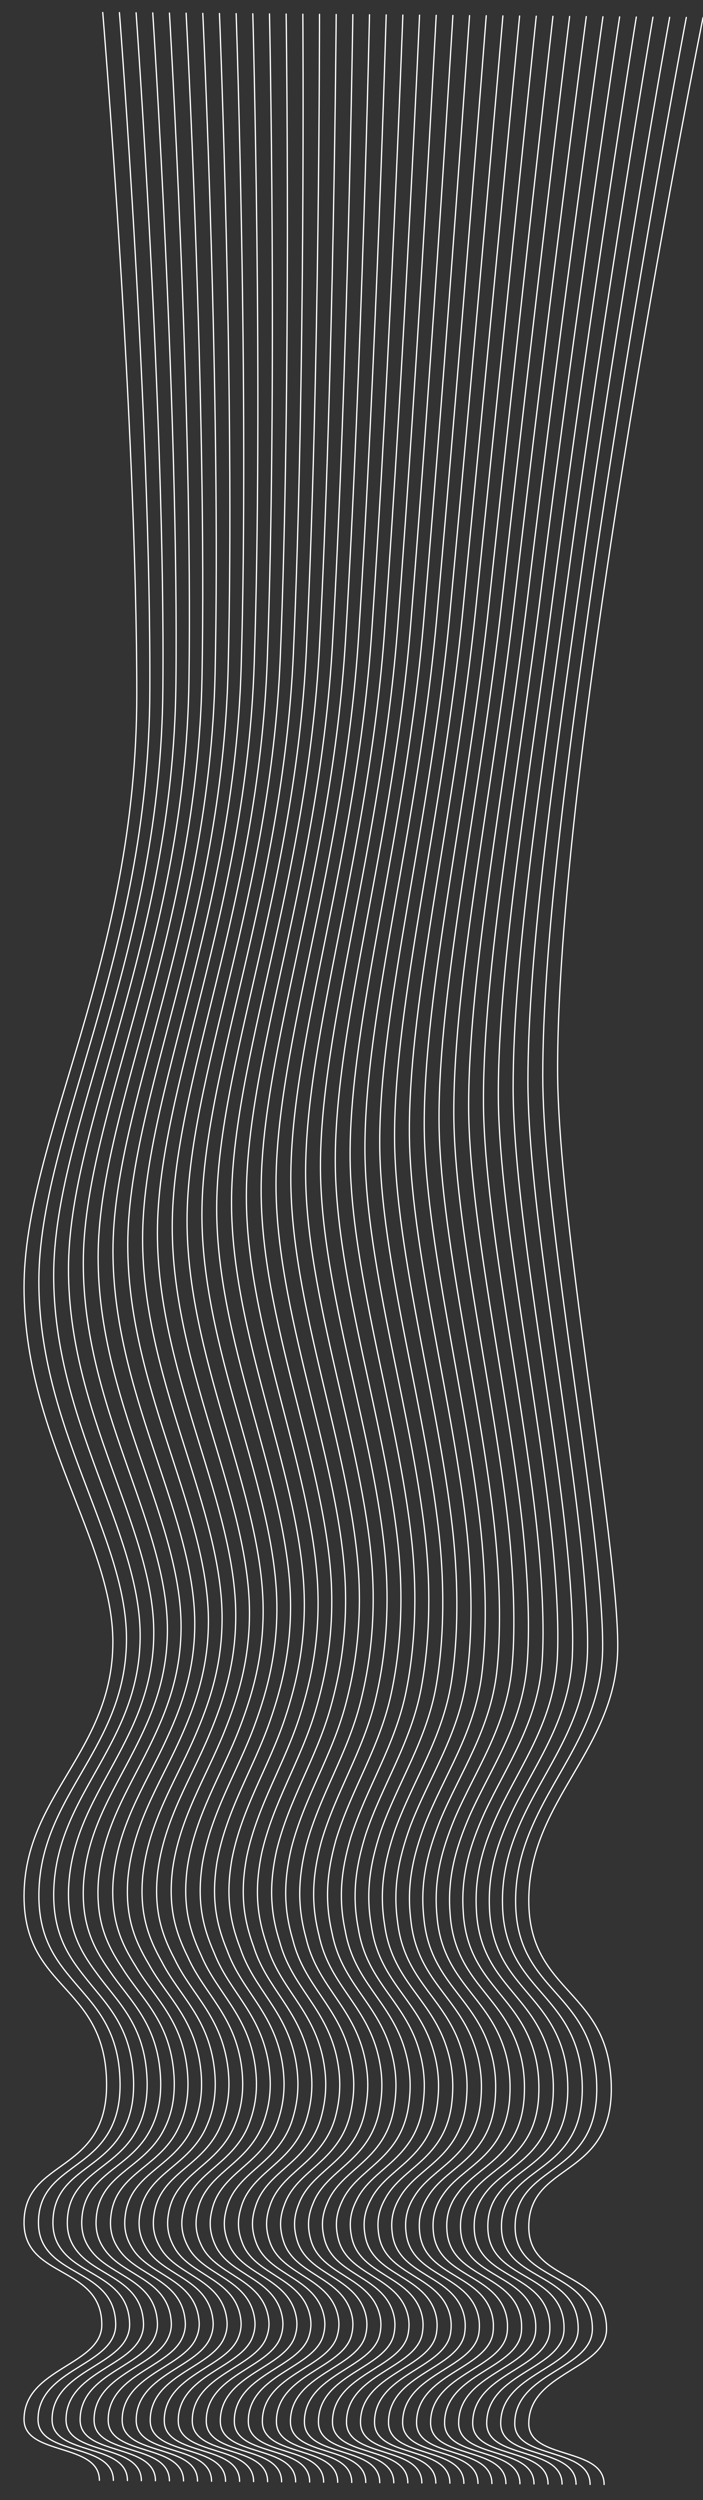 <?xml version="1.0" encoding="utf-8"?>
<!-- Generator: Adobe Illustrator 19.0.0, SVG Export Plug-In . SVG Version: 6.00 Build 0)  -->
<svg version="1.1" xmlns="http://www.w3.org/2000/svg" xmlns:xlink="http://www.w3.org/1999/xlink" x="0px" y="0px"
	 viewBox="0 0 2236.6 7946.5" style="enable-background:new 0 0 2236.6 7946.5;" xml:space="preserve">
<rect x="0" y="0" width="2236.6" height="7946.5" fill="#333333" stroke="none"/>
<style type="text/css">
	.st0{display:none;}
	.st1{display:inline;fill:#D88394;}
	.st2{fill:none;stroke:#FFEEEF;stroke-miterlimit:10;}
	.st3{fill:none;stroke:#FFFFFF;stroke-width:4;stroke-linecap:round;stroke-miterlimit:10;}
</style>
<g id="Layer_2" class="st0">
	<rect id="XMLID_107_" class="st1" width="2236.6" height="8003.6"/>
</g>
<g id="Layer_1">
	<path id="XMLID_64_" class="st2" d="M288.4-458.6"/>
	<g id="XMLID_1_">
		<path id="XMLID_154_" class="st3" d="M326.9,39.7c0,0,108.3,1313.9,108.3,2166.4S76.5,3620.3,76.5,4091.7
			s282.6,806.1,282.6,1127.1c0,347.3-282.6,487.7-282.6,808.6c0,300.2,262.6,281.2,262.6,599.3c0,285.5-262.6,231.6-262.6,437.9
			c0,178.6,247.4,135.6,247.4,324.7c0,129-247.4,137.5-247.4,300.9c0,116.1,239.7,73.1,239.7,193.4"/>
		<path id="XMLID_153_" class="st3" d="M380,40.1c0,0,100.5,1301.2,96.7,2155.2c-2.4,844.9-353.1,1407.5-353.1,1877.1
			c0,467.3,277.3,809,278.8,1133.4c0.7,162.1-58.2,279.9-121.1,390.6c-73.8,129.8-155.3,250.8-157.6,422.4
			c-1.5,128.6,44.9,199.6,99,264.7c71.2,87,157.2,158.4,159.3,337.5c1,85.7-21.8,141.3-54.6,183.8c-75.2,97-202.9,114.8-205,256.7
			c-0.8,48.6,16.8,81.1,43.3,107.1c69.6,68.3,201,82.8,202.4,219.2c0.2,21.1-6.1,39.1-16.9,55.2c-55.1,82.4-230.2,110.2-230.2,247.5
			c0,116.1,239.7,73.1,239.7,193.4"/>
		<path id="XMLID_152_" class="st3" d="M433,40.6c0,0,92.7,1288.5,85.2,2144c-4.8,837.2-347.4,1400.8-347.4,1868.7
			c0,463.2,271.9,811.9,275.1,1139.7c1.4,163.3-55.7,282.4-116.4,393.1c-72.2,131.6-153.9,253.4-158.5,424.3
			c-2.9,127.7,40.9,199.5,93.4,266.3C333.6,6367,420.7,6438,425,6615.4c1.9,84.7-19.5,140.7-51.3,184.7
			c-73,100.1-201,118.2-205.2,258.3c-1.7,48.1,14.9,80.8,40.6,107.6c67.6,70.8,200.5,84.5,203.3,220.3c0.5,21-5.5,39.1-16,55.6
			c-53.5,83.7-230.7,111-230.7,249c0,116.1,239.7,73.1,239.7,193.4"/>
		<path id="XMLID_151_" class="st3" d="M486,41c0,0,83,1275.8,73.7,2132.8c-9,829.6-341.8,1394.2-341.8,1860.2
			c0,459.1,266.6,814.8,271.3,1145.9c2.2,164.4-53.1,285-111.6,395.7C307,5709,225.1,5831.5,218.2,6001.8
			c-4.4,126.7,36.9,199.4,87.9,267.9c67.1,93.9,155.4,164.3,161.8,340c2.9,83.8-17.2,140-48.1,185.7
			c-70.9,103.2-199,121.7-205.4,259.9c-2.5,47.6,13,80.4,37.9,108.2c65.6,73.2,199.9,86.3,204.2,221.4c0.7,20.9-5,39.1-15.2,55.9
			c-52,85-231.2,111.8-231.2,250.6c0,116.1,239.7,73.1,239.7,193.4"/>
		<path id="XMLID_150_" class="st3" d="M539.1,41.5c0,0,74.6,1263.1,62.1,2121.6c-11.9,821.9-336.2,1387.5-336.2,1851.7
			c0,455,261.2,817.7,267.5,1152.2c2.9,165.6-50.5,287.5-106.9,398.2c-68.9,135.3-151.1,258.4-160.2,428.1
			c-5.8,125.8,32.9,199.3,82.3,269.5c65.1,97.3,154.5,167.3,163.1,341.3c3.8,82.9-14.9,139.4-44.8,186.6
			C397.4,6897,269,6915.8,260.5,7052.1c-3.3,47.1,11.1,80,35.2,108.7c63.6,75.7,199.4,88,205.1,222.5c0.9,20.8-4.4,39.2-14.3,56.2
			c-50.4,86.3-231.6,112.5-231.6,252.1c0,116.1,239.7,73.1,239.7,193.4"/>
		<path id="XMLID_149_" class="st3" d="M592.1,41.9c0,0,66.2,1250.4,50.6,2110.3C628,2966.5,312.2,3533,312.2,3995.5
			c0,450.9,255.9,820.6,263.7,1158.5c3.6,166.7-47.9,290.1-102.2,400.7c-67.3,137.1-149.6,260.9-161.1,429.9
			c-7.3,124.8,28.9,199.2,76.7,271.1c63.1,100.8,153.6,170.3,164.4,342.6c4.8,81.9-12.6,138.8-41.6,187.5
			c-66.6,109.4-195.2,128.5-205.8,263.1c-4.1,46.5,9.2,79.6,32.6,109.2c61.6,78.1,198.9,89.7,206,223.6c1.2,20.8-3.9,39.2-13.5,56.6
			c-48.8,87.7-232.1,113.3-232.1,253.6c0,116.1,239.7,73.1,239.7,193.4"/>
		<path id="XMLID_148_" class="st3" d="M645.2,42.4c0,0,57.9,1237.7,39.1,2099.1C666.6,2948,359.4,3515.6,359.4,3976.3
			c0,446.7,250.5,823.5,260,1164.8c4.3,167.9-45.3,292.7-97.4,403.2c-65.6,139-148.2,263.4-161.9,431.8
			c-8.8,123.9,24.8,199.1,71.2,272.7c61,104.2,152.7,173.3,165.6,343.9c5.7,81-10.3,138.1-38.3,188.5
			c-64.4,112.5-193.3,132-206,264.7c-5,46,7.2,79.2,29.9,109.7c59.6,80.5,198.4,91.4,206.9,224.7c1.4,20.7-3.3,39.3-12.6,56.9
			c-47,89.1-232.6,114.1-232.6,255.1c0,116.1,239.7,73.1,239.7,193.4"/>
		<path id="XMLID_144_" class="st3" d="M698.2,42.8c0,0,49.6,1224.9,27.5,2087.9c-20.4,798.9-319.2,1367.4-319.2,1826.4
			c0,442.6,245.2,826.4,256.2,1171.1c5,169-42.6,295.3-92.7,405.7c-63.9,140.9-146.8,265.9-162.8,433.7
			c-10.2,123,20.8,199,65.6,274.4c59,107.7,151.8,176.3,166.9,345.2c6.7,80.1-8,137.5-35.1,189.4
			c-62.3,115.6-191.4,135.4-206.2,266.2c-5.8,45.5,5.3,78.8,27.2,110.3c57.6,83,197.9,93.2,207.9,225.8c1.6,20.6-2.8,39.3-11.7,57.2
			c-45.4,90.5-233.1,114.9-233.1,256.7c0,116.1,239.7,73.1,239.7,193.4"/>
		<path id="XMLID_143_" class="st3" d="M751.3,43.3c0,0,41.3,1212.2,16,2076.7c-23.2,791.2-313.6,1360.8-313.6,1817.9
			c0,438.5,239.9,829.3,252.4,1177.4c5.7,170.2-40,297.9-88,408.2C556,5666.3,472.8,5791.9,454.5,5959
			c-11.7,122,16.8,198.8,60.1,276c57,111.2,150.9,179.2,168.1,346.5c7.6,79.1-5.6,136.9-31.8,190.4
			c-60.1,118.7-189.5,138.8-206.4,267.8c-6.6,44.9,3.4,78.4,24.5,110.8c55.6,85.4,197.4,94.9,208.8,226.9
			c1.8,20.6-2.2,39.4-10.9,57.6c-43.8,91.8-233.6,115.7-233.6,258.2c0,116.1,239.7,73.1,239.7,193.4"/>
		<path id="XMLID_142_" class="st3" d="M804.3,43.7c0,0,33.1,1199.5,4.5,2065.5c-25.9,783.5-308,1354.1-308,1809.4
			c0,434.4,234.5,832.2,248.6,1183.7c6.5,171.4-37.3,300.6-83.2,410.7c-60.4,144.8-143.9,271-164.5,437.5
			c-13.1,121.1,12.8,198.7,54.5,277.6c54.9,114.6,150.1,182.2,169.4,347.8c8.6,78.2-3.3,136.2-28.6,191.3
			c-58,121.8-187.6,142.3-206.6,269.4c-7.4,44.4,1.5,78,21.9,111.3c53.7,87.8,196.9,96.6,209.7,228c2.1,20.5-1.6,39.4-10,57.9
			c-42.2,93.1-234.1,116.4-234.1,259.7c0,116.1,239.7,73.1,239.7,193.4"/>
		<path id="XMLID_140_" class="st3" d="M857.4,44.2c0,0,24.9,1186.8-7.1,2054.2C821.7,2874.2,548,3445.8,548,3899.4
			c0,430.3,229.2,835.1,244.9,1189.9c7.2,172.5-34.5,303.3-78.5,413.2C655.7,5649.4,571.9,5776,549,5941.9
			c-14.6,120.1,8.8,198.6,49,279.2c52.9,118.1,149.2,185.2,170.7,349.1c9.5,77.3-1,135.6-25.3,192.2
			c-55.8,124.9-185.6,145.7-206.8,271c-8.3,43.9-0.5,77.7,19.2,111.8c51.7,90.3,196.1,98.4,210.6,229.1c2.3,20.4-1.1,39.5-9.2,58.2
			c-40.6,94.5-234.6,117.2-234.6,261.2c0,116.1,239.7,73.1,239.7,193.4"/>
		<path id="XMLID_139_" class="st3" d="M910.4,44.6c0,0,16.7,1174-18.6,2043c-31.2,768.2-296.7,1340.7-296.7,1792.5
			c0,426.2,223.8,838,241.1,1196.2c7.9,173.7-31.8,306-73.7,415.7c-56.9,148.8-141.1,276-166.2,441.3
			c-16,119.2,4.8,198.5,43.4,280.8c50.9,121.5,148.3,188.2,171.9,350.3c10.5,76.4,1.3,134.9-22.1,193.2
			c-53.7,128-183.7,149.2-207,272.6c-9.1,43.4-2.4,77.3,16.5,112.4c49.7,92.7,195.6,100.1,211.5,230.3c2.5,20.4-0.5,39.5-8.3,58.6
			c-39.1,95.8-235.1,118-235.1,262.8c0,116.1,239.7,73.1,239.7,193.4"/>
		<path id="XMLID_138_" class="st3" d="M963.5,45.1c0,0,8.6,1161.3-30.1,2031.8c-33.8,760.5-291,1334-291,1784
			c0,422.1,218.5,840.9,237.3,1202.5c8.6,174.8-29,308.7-69,418.3c-55.1,150.8-139.7,278.5-167.1,443.1
			c-17.5,118.2,0.8,198.4,37.8,282.4c48.8,125,147.4,191.2,173.2,351.6c11.4,75.4,3.6,134.3-18.8,194.1
			c-51.5,131.1-181.8,152.6-207.2,274.2c-9.9,42.8-4.3,76.9,13.8,112.9c47.7,95.1,195,101.8,212.4,231.4c2.7,20.3,0,39.5-7.5,58.9
			c-37.5,97.1-235.6,118.8-235.6,264.3c0,116.1,239.7,73.1,239.7,193.4"/>
		<path id="XMLID_137_" class="st3" d="M1016.5,45.5c0,0,0.5,1148.6-41.7,2020.6c-36.4,752.8-285.4,1327.4-285.4,1775.6
			c0,418,213.1,843.8,233.5,1208.8c9.3,176-26.2,311.4-64.3,420.8c-53.2,152.9-138.2,281-167.9,445c-19,117.3-3.2,198.3,32.3,284
			c46.8,128.5,146.5,194.2,174.5,352.9c12.4,74.5,5.9,133.7-15.6,195.1c-49.4,134.2-179.9,156-207.4,275.8
			c-10.7,42.3-6.2,76.5,11.1,113.4c45.7,97.6,194.5,103.6,213.3,232.5c2.9,20.2,0.6,39.6-6.6,59.2
			c-35.9,98.5-236.1,119.6-236.1,265.8c0,116.1,239.7,73.1,239.7,193.4"/>
		<path id="XMLID_136_" class="st3" d="M1069.6,46c0,0-7.6,1135.9-53.2,2009.4C977.4,2800.4,736.6,3376,736.6,3822.5
			c0,413.9,207.8,846.7,229.8,1215.1c10.1,177.1-23.4,314.1-59.5,423.3c-51.3,154.9-136.8,283.5-168.8,446.9
			c-20.4,116.3-7.3,198.2,26.7,285.6c44.8,131.9,145.6,197.1,175.7,354.2c13.3,73.6,8.2,133-12.3,196
			c-47.2,137.3-178,159.5-207.7,277.4c-11.6,41.8-8.1,76.1,8.5,113.9c43.7,100,194,105.3,214.2,233.6c3.2,20.2,1.1,39.6-5.7,59.6
			c-34.3,99.8-236.6,120.4-236.6,267.3c0,116.1,239.7,73.1,239.7,193.4"/>
		<path id="XMLID_135_" class="st3" d="M1122.6,46.4c0,0-15.6,1123.1-64.7,1998.2c-41.4,737.4-274.1,1314-274.1,1758.7
			c0,409.8,202.4,849.6,226,1221.4c10.8,178.3-20.5,316.9-54.8,425.8c-49.4,157-135.4,286-169.6,448.8
			c-21.9,115.4-11.3,198.1,21.2,287.2c42.7,135.4,144.7,200.1,177,355.5c14.3,72.6,10.5,132.4-9.1,196.9
			c-45.1,140.4-176.1,162.9-207.9,279c-12.4,41.2-10.1,75.7,5.8,114.4c41.7,102.5,193.5,107,215.1,234.7c3.4,20.1,1.7,39.7-4.9,59.9
			C949.9,7528,745.5,7548,745.5,7695.7c0,116.1,239.7,73.1,239.7,193.4"/>
		<path id="XMLID_134_" class="st3" d="M1175.6,46.9c0,0-23.6,1110.4-76.3,1986.9c-43.9,729.7-268.5,1307.3-268.5,1750.2
			c0,405.7,197.1,852.4,222.2,1227.6c11.5,179.4-17.6,319.6-50,428.3c-47.5,159.1-134,288.6-170.5,450.7
			c-23.3,114.4-15.3,198,15.6,288.9c40.7,138.8,143.8,203.1,178.2,356.8c15.3,71.7,12.9,131.8-5.8,197.9
			c-43,143.5-174.2,166.4-208.1,280.6c-13.2,40.7-12,75.3,3.1,115c39.7,104.9,193,108.8,216.1,235.8c3.6,20,2.2,39.7-4,60.2
			c-31.1,102.4-237.6,121.9-237.6,270.4c0,116.1,239.7,73.1,239.7,193.4"/>
		<path id="XMLID_133_" class="st3" d="M1228.7,47.3c0,0-31.5,1097.7-87.8,1975.7c-46.3,722.1-262.8,1300.6-262.8,1741.7
			c0,401.6,191.7,855.3,218.4,1233.9c12.2,180.6-14.7,322.4-45.3,430.8c-45.5,161.2-132.5,291.1-171.3,452.6
			c-24.8,113.5-19.3,197.9,10.1,290.5c38.6,142.3,142.9,206.1,179.5,358.1c16.2,70.8,15.2,131.1-2.6,198.8
			c-40.8,146.6-172.3,169.8-208.3,282.2c-14,40.2-13.9,74.9,0.4,115.5c37.8,107.3,192.5,110.5,217,236.9c3.9,19.9,2.8,39.7-3.2,60.6
			c-29.6,103.8-238.1,122.7-238.1,271.9c0,116.1,239.7,73.1,239.7,193.4"/>
		<path id="XMLID_132_" class="st3" d="M1281.7,47.8c0,0-39.4,1084.9-99.3,1964.5c-48.7,714.4-257.2,1294-257.2,1733.3
			c0,397.4,186.4,858.2,214.7,1240.2c12.9,181.7-11.8,325.2-40.6,433.3c-43.5,163.3-131.1,293.6-172.2,454.5
			c-26.3,112.5-23.3,197.8,4.5,292.1c36.6,145.7,142.1,209.1,180.8,359.4c17.2,69.8,17.5,130.5,0.6,199.8
			c-38.7,149.7-170.3,173.2-208.5,283.8c-14.9,39.7-15.8,74.6-2.2,116c35.8,109.8,192,112.2,217.9,238c4.1,19.9,3.3,39.8-2.3,60.9
			c-28,105.1-238.5,123.5-238.5,273.4c0,116.1,239.7,73.1,239.7,193.4"/>
		<path id="XMLID_131_" class="st3" d="M1334.8,48.2c0,0-47.2,1072.2-110.9,1953.3c-51,706.7-251.6,1287.3-251.6,1724.8
			c0,393.3,181,861.1,210.9,1246.5c13.6,182.9-8.8,327.9-35.8,435.8C1106,5574,1017.7,5704.7,974.4,5865
			c-27.7,111.6-27.3,197.7-1.1,293.7c34.6,149.2,141.2,212,182,360.6c18.1,68.9,19.8,129.8,3.9,200.7
			c-36.5,152.8-168.4,176.7-208.7,285.4c-15.7,39.1-17.8,74.2-4.9,116.5c33.8,112.2,191.4,114,218.8,239.1
			c4.3,19.8,3.9,39.8-1.4,61.2c-26.4,106.4-239,124.3-239,275c0,116.1,239.7,73.1,239.7,193.4"/>
		<path id="XMLID_130_" class="st3" d="M1387.8,48.7c0,0-55.1,1059.5-122.4,1942.1c-53.3,699-245.9,1280.6-245.9,1716.3
			c0,389.2,175.7,864,207.1,1252.8c14.4,184.1-5.8,330.7-31.1,438.4c-39.3,167.5-128.2,298.6-173.9,458.2
			c-29.2,110.7-31.3,197.6-6.6,295.3c32.5,152.7,140.3,215,183.3,361.9c19.1,68,22.1,129.2,7.1,201.7
			c-34.4,155.8-166.5,180.1-208.9,287c-16.5,38.6-19.7,73.8-7.6,117.1c31.8,114.6,190.9,115.7,219.7,240.2
			c4.6,19.7,4.4,39.9-0.6,61.6c-24.8,107.7-239.5,125-239.5,276.5c0,116.1,239.7,73.1,239.7,193.4"/>
		<path id="XMLID_129_" class="st3" d="M1440.9,49.1c0,0-62.8,1046.8-133.9,1930.9c-55.6,691.4-240.3,1273.9-240.3,1707.9
			c0,385.1,170.3,866.9,203.3,1259.1c15.1,185.2-2.8,333.5-26.4,440.9c-37.2,169.6-126.8,301.1-174.8,460.1
			c-30.6,109.7-35.3,197.5-12.2,296.9c30.5,156.1,139.4,218,184.6,363.2c20,67.1,24.4,128.6,10.4,202.6
			c-32.2,158.9-164.6,183.6-209.1,288.6c-17.4,38.1-21.6,73.4-10.3,117.6c29.8,117.1,190.4,117.4,220.6,241.3
			c4.8,19.7,5,39.9,0.3,61.9c-23.3,109.1-240,125.8-240,278c0,116.1,239.7,73.1,239.7,193.4"/>
		<path id="XMLID_128_" class="st3" d="M1493.9,49.6c0,0-70.5,1034.1-145.5,1919.6c-57.9,683.7-234.6,1267.2-234.6,1699.4
			c0,381,165,869.8,199.6,1265.4c15.8,186.4,0.2,336.3-21.6,443.4c-35,171.8-125.4,303.6-175.6,462
			c-32.1,108.8-39.4,197.4-17.7,298.5c28.5,159.6,138.5,221,185.8,364.5c21,66.1,26.7,127.9,13.6,203.5
			c-30.1,162-162.7,187-209.3,290.2c-18.2,37.6-23.5,73-12.9,118.1c27.8,119.5,189.9,119.2,221.5,242.4c5,19.6,5.5,39.9,1.1,62.2
			c-21.7,110.4-240.5,126.6-240.5,279.5c0,116.1,239.7,73.1,239.7,193.4"/>
		<path id="XMLID_127_" class="st3" d="M1547,50c0,0-78.2,1021.4-157,1908.4c-60.1,676-229,1260.5-229,1691
			c0,376.9,159.7,872.7,195.8,1271.6c16.5,187.5,3.2,339.1-16.9,445.9c-32.8,173.9-124,306.2-176.5,463.9
			c-33.5,107.8-43.4,197.3-23.3,300.1c26.4,163,137.6,224,187.1,365.8c21.9,65.2,29,127.3,16.9,204.5
			c-27.9,165.1-160.8,190.4-209.5,291.7c-19,37-25.4,72.6-15.6,118.6c25.8,121.9,189.4,120.9,222.4,243.5c5.3,19.5,6.1,40,2,62.6
			c-20.1,111.7-241,127.4-241,281.1c0,116.1,239.7,73.1,239.7,193.4"/>
		<path id="XMLID_126_" class="st3" d="M1600,50.5c0,0-85.8,1008.7-168.5,1897.2c-62.2,668.4-223.4,1253.9-223.4,1682.5
			c0,372.8,154.3,875.6,192,1277.9c17.2,188.7,6.3,341.9-12.1,448.4c-30.5,176.1-122.5,308.7-177.3,465.8
			c-35,106.9-47.4,197.2-28.8,301.7c24.4,166.5,136.7,227,188.3,367.1c22.9,64.3,31.4,126.7,20.1,205.4
			c-25.8,168.2-158.9,193.9-209.7,293.3c-19.8,36.5-27.4,72.2-18.3,119.2c23.8,124.4,188.9,122.6,223.3,244.6
			c5.5,19.5,6.6,40,2.8,62.9c-18.6,113-241.5,128.2-241.5,282.6c0,116.1,239.7,73.1,239.7,193.4"/>
		<path id="XMLID_125_" class="st3" d="M1653.1,50.9c0,0-93.4,996-180.1,1886c-64.4,660.7-217.7,1247.2-217.7,1674
			c0,368.7,149,878.5,188.2,1284.2c18,189.8,9.4,344.7-7.4,450.9c-28.2,178.2-121.1,311.2-178.2,467.6
			c-36.5,105.9-51.4,197.1-34.4,303.3c22.4,169.9,135.8,229.9,189.6,368.4c23.8,63.3,33.7,126,23.4,206.4
			c-23.6,171.3-156.9,197.3-209.9,294.9c-20.7,36-29.3,71.8-21,119.7c21.9,126.8,188.4,124.3,224.3,245.7c5.7,19.4,7.1,40,3.7,63.2
			c-17,114.4-242,129-242,284.1c0,116.1,239.7,73.1,239.7,193.4"/>
		<path id="XMLID_124_" class="st3" d="M1706.1,51.4c0,0-100.9,983.3-191.6,1874.8c-66.5,653.1-212.1,1240.5-212.1,1665.6
			c0,364.6,143.6,881.4,184.5,1290.5c18.7,191,12.5,347.5-2.7,453.4c-25.9,180.3-119.7,313.7-179.1,469.5c-37.9,105-55.4,197-40,305
			c20.3,173.4,134.9,232.9,190.9,369.7c24.8,62.4,36,125.4,26.6,207.3c-21.5,174.4-155,200.7-210.1,296.5
			c-21.5,35.4-31.2,71.4-23.7,120.2c19.9,129.3,188,126.1,225.2,246.8c6,19.3,7.7,40.1,4.6,63.6
			c-15.5,115.7-242.5,129.7-242.5,285.6c0,116.1,239.7,73.1,239.7,193.4"/>
		<path id="XMLID_123_" class="st3" d="M1759.2,51.8c0,0-108.3,970.6-203.1,1863.5c-68.5,645.4-206.4,1233.8-206.4,1657.1
			c0,360.5,138.3,884.3,180.7,1296.8c19.4,192.1,15.7,350.3,2.1,455.9c-23.5,182.5-118.3,316.2-179.9,471.4
			c-39.4,104-59.4,196.9-45.5,306.6c18.3,176.9,134.1,235.9,192.1,371c25.7,61.5,38.3,124.7,29.9,208.2
			c-19.3,177.5-153.1,204.2-210.3,298.1c-22.3,34.9-33.1,71.1-26.3,120.7c17.9,131.7,187.5,127.8,226.1,247.9
			c6.2,19.2,8.2,40.1,5.4,63.9c-13.9,117-243,130.5-243,287.2c0,116.1,239.7,73.1,239.7,193.4"/>
		<path id="XMLID_122_" class="st3" d="M1812.2,52.3c0,0-115.7,957.9-214.7,1852.3c-70.5,637.8-200.8,1227.1-200.8,1648.6
			c0,356.4,132.9,887.2,176.9,1303.1c20.1,193.3,18.8,353,6.8,458.4c-21.1,184.6-116.8,318.7-180.8,473.3
			c-40.8,103.1-63.4,196.8-51.1,308.2c16.3,180.3,133.2,238.9,193.4,372.2c26.7,60.6,40.6,124.1,33.1,209.2
			c-17.2,180.6-151.2,207.6-210.5,299.7c-23.1,34.4-35,70.7-29,121.3c15.9,134.1,187.2,129.4,227,249c6.5,19.2,8.7,40.2,6.3,64.2
			c-12.6,118.3-243.5,131.3-243.5,288.7c0,116.1,239.7,73.1,239.7,193.4"/>
		<path id="XMLID_121_" class="st3" d="M1865.2,52.7c0,0-123.1,945.3-226.2,1841.1c-72.5,630.2-195.2,1220.5-195.2,1640.2
			c0,352.3,127.6,890.1,173.1,1309.3c20.8,194.5,22,355.8,11.5,461c-18.6,186.7-115.4,321.2-181.6,475.2
			c-42.3,102.1-67.4,196.7-56.6,309.8c14.2,183.8,132.3,241.9,194.7,373.5c27.7,59.6,42.9,123.5,36.4,210.1
			c-15,183.7-149.3,211.1-210.7,301.3c-24,33.9-37,70.3-31.7,121.8c13.9,136.6,186.7,131.2,227.9,250.1c6.7,19.1,9.3,40.2,7.1,64.6
			c-11,119.6-244,132.1-244,290.2c0,116.1,239.7,73.1,239.7,193.4"/>
		<path id="XMLID_120_" class="st3" d="M1918.3,53.2c0,0-130.4,932.6-237.7,1829.9C1606,2505.6,1491,3096.9,1491,3514.8
			c0,348.1,122.2,893,169.4,1315.6c21.6,195.6,25.2,358.6,16.3,463.5c-16.1,188.8-114,323.8-182.5,477.1
			c-43.8,101.2-71.4,196.6-62.2,311.4c12.2,187.2,131.4,244.9,195.9,374.8c28.6,58.7,45.2,122.8,39.6,211.1
			c-12.9,186.8-147.4,214.5-210.9,302.9c-24.8,33.3-38.9,69.9-34.4,122.3c11.9,139,186.2,132.9,228.8,251.2c6.9,19,9.8,40.2,8,64.9
			c-9.4,121-244.5,132.9-244.5,291.7c0,116.1,239.7,73.1,239.7,193.4"/>
		<path id="XMLID_119_" class="st3" d="M1971.3,53.6c0,0-137.6,920-249.3,1818.7c-76.4,614.9-183.9,1207.1-183.9,1623.3
			c0,344,116.9,895.9,165.6,1321.9c22.3,196.8,28.4,361.3,21,466c-13.5,191-112.6,326.3-183.3,479c-45.2,100.3-75.5,196.5-67.7,313
			c10.2,190.7,130.5,247.8,197.2,376.1c29.6,57.8,47.5,122.2,42.9,212c-10.7,189.9-145.5,217.9-211.1,304.5
			c-25.6,32.8-40.8,69.5-37,122.8c9.9,141.4,185.7,134.6,229.7,252.3c7.2,18.9,10.4,40.3,8.8,65.2c-7.9,122.3-245,133.6-245,293.3
			c0,116.1,239.7,73.1,239.7,193.4"/>
		<path id="XMLID_118_" class="st3" d="M2024.4,54.1c0,0-144.7,907.4-260.8,1807.5c-78.3,607.3-178.2,1200.4-178.2,1614.8
			c0,339.9,111.5,898.8,161.8,1328.2c23,197.9,31.6,364.1,25.8,468.5c-10.9,193.1-111.1,328.8-184.2,480.8
			c-46.7,99.3-79.5,196.4-73.3,314.6c8.1,194.2,129.6,250.8,198.4,377.4c30.5,56.8,49.9,121.6,46.1,212.9
			c-8.6,193-143.6,221.4-211.3,306.1c-26.4,32.3-42.7,69.1-39.7,123.4c7.9,143.9,185.2,136.4,230.6,253.4
			c7.4,18.9,10.9,40.3,9.7,65.6c-6.3,123.6-245.4,134.4-245.4,294.8c0,116.1,239.7,73.1,239.7,193.4"/>
		<path id="XMLID_117_" class="st3" d="M2077.4,54.5c0,0-151.8,894.8-272.3,1796.2c-80.2,599.7-172.6,1193.7-172.6,1606.3
			c0,335.8,106.2,901.6,158,1334.5c23.7,199.1,34.9,366.8,30.5,471c-8.2,195.1-109.7,331.3-185,482.7
			c-48.1,98.4-83.5,196.3-78.9,316.2c6.1,197.6,128.7,253.8,199.7,378.7c31.5,55.9,52.2,120.9,49.4,213.9
			c-6.4,196.1-141.6,224.8-211.6,307.7c-27.3,31.7-44.7,68.7-42.4,123.9c6,146.3,184.7,138.1,231.6,254.5
			c7.6,18.8,11.5,40.4,10.6,65.9c-4.7,125-245.9,135.2-245.9,296.3c0,116.1,239.7,73.1,239.7,193.4"/>
		<path id="XMLID_116_" class="st3" d="M2130.5,55c0,0-158.8,882.2-283.9,1785c-82,592.1-167,1187.1-167,1597.9
			c0,331.7,100.8,904.5,154.3,1340.8c24.4,200.2,38.1,369.6,35.2,473.5c-5.5,197.2-108.3,333.8-185.9,484.6
			c-49.6,97.4-87.5,196.2-84.4,317.8c4.1,201.1,127.8,256.8,201,380c32.4,55,54.5,120.3,52.6,214.8
			c-4.3,199.2-139.7,228.3-211.8,309.3c-28.1,31.2-46.6,68.3-45.1,124.4c4,148.8,184.1,139.8,232.5,255.6
			c7.8,18.7,12,40.4,11.4,66.2c-3.1,126.3-246.4,136-246.4,297.8c0,116.1,239.7,73.1,239.7,193.4"/>
		<path id="XMLID_115_" class="st3" d="M2183.5,55.4c0,0-164.8,869.7-295.4,1773.8c-83.2,584.7-161.3,1180.4-161.3,1589.4
			c0,327.6,95.5,907.4,150.5,1347.1c25.1,201.4,41.4,372.3,40,476c-2.8,199.3-106.9,336.3-186.8,486.5c-51,96.5-91.5,196.1-90,319.5
			c2,204.5,126.9,259.8,202.2,381.3c33.4,54,56.8,119.6,55.9,215.8c-2.1,202.3-137.8,231.7-212,310.9c-28.9,30.7-48.5,68-47.7,124.9
			c2,151.2,183.6,141.5,233.4,256.7c8.1,18.7,12.6,40.4,12.3,66.6c-1.6,127.6-246.9,136.8-246.9,299.4
			c0,116.1,239.7,73.1,239.7,193.4"/>
		<path id="XMLID_114_" class="st3" d="M2236.6,55.9c0,0-462.6,2297.2-462.6,3343.5c0,471.4,191.4,1502,191.4,1831.9
			c0,329.9-283.1,488.5-283.1,809.4c0,300.2,262.6,281.2,262.6,599.3c0,285.5-262.6,231.6-262.6,437.9
			c0,178.6,247.4,135.6,247.4,324.7c0,129-247.4,137.5-247.4,300.9c0,116.1,239.7,73.1,239.7,193.4"/>
	</g>
</g>
</svg>
